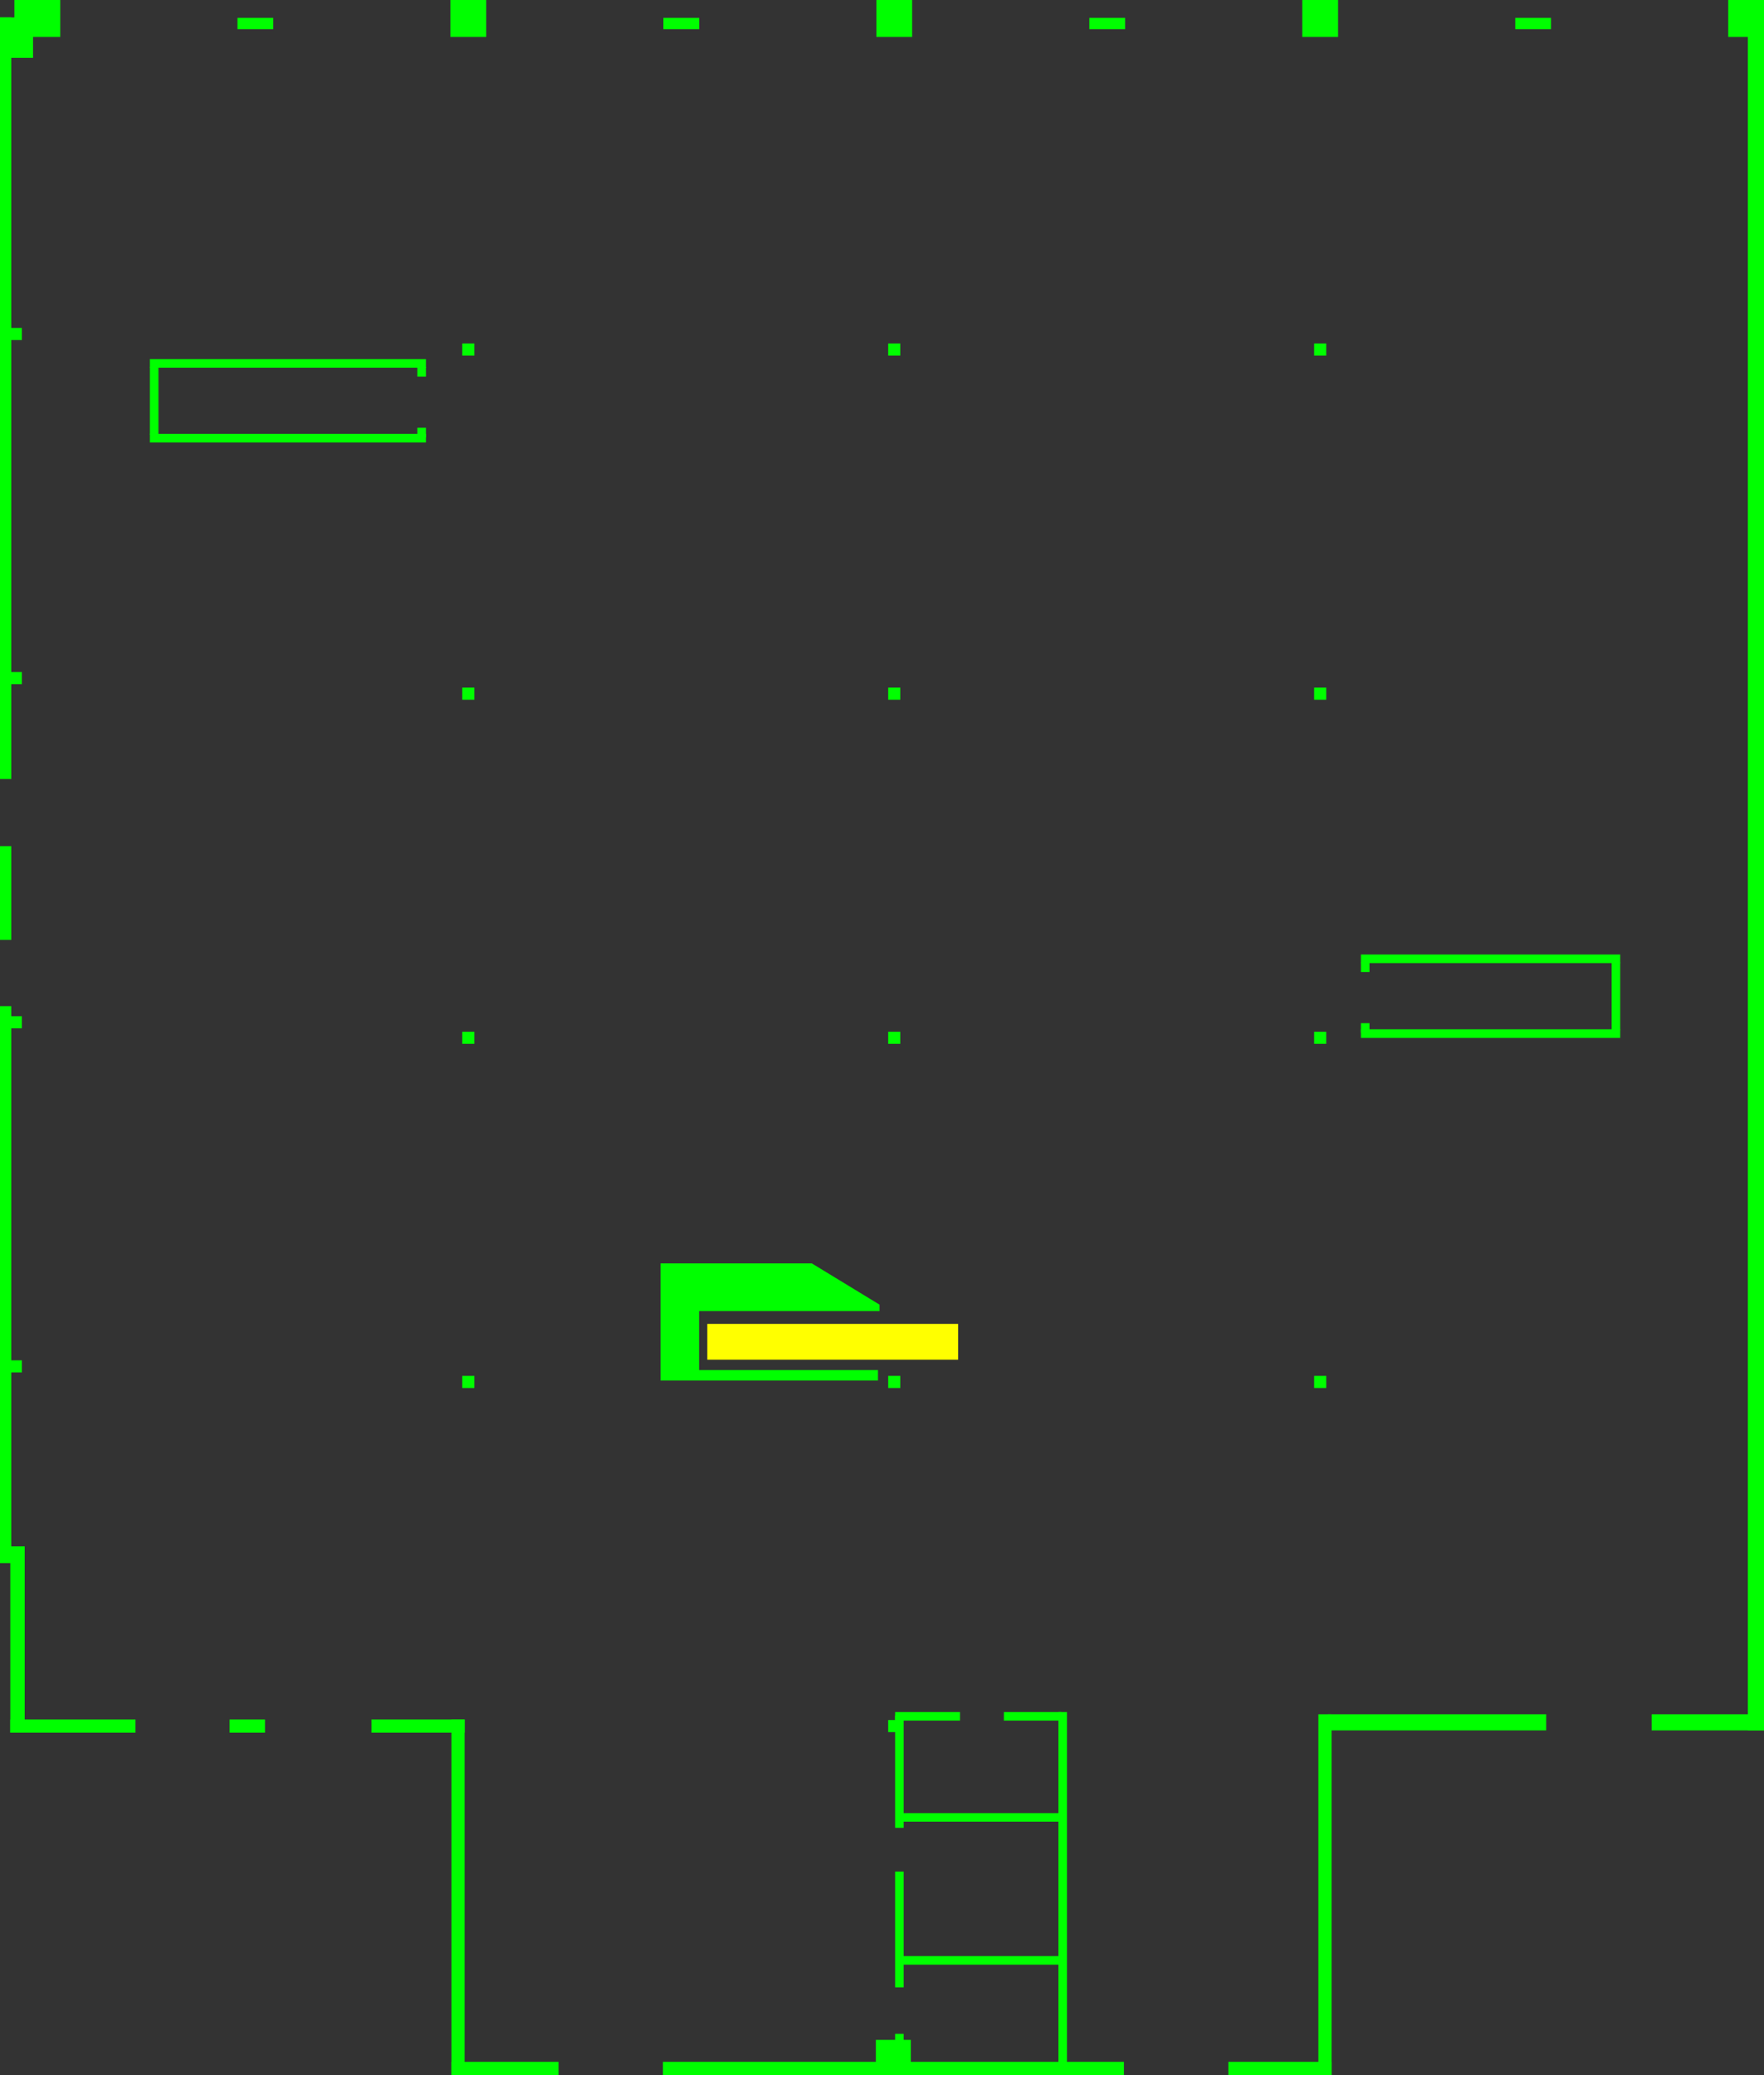 <?xml version="1.0" encoding="UTF-8" standalone="no"?>
<!-- Created with Inkscape (http://www.inkscape.org/) -->

<svg
   xmlns:dc="http://purl.org/dc/elements/1.1/"
   xmlns:cc="http://creativecommons.org/ns#"
   xmlns:rdf="http://www.w3.org/1999/02/22-rdf-syntax-ns#"
   xmlns:svg="http://www.w3.org/2000/svg"
   xmlns="http://www.w3.org/2000/svg"
   xmlns:sodipodi="http://sodipodi.sourceforge.net/DTD/sodipodi-0.dtd"
   xmlns:inkscape="http://www.inkscape.org/namespaces/inkscape"
   width="261.161mm"
   height="307.125mm"
   viewBox="0 0 925.374 1088.237"
   id="svg3509"
   version="1.1"
   inkscape:version="0.91 r13725"
   sodipodi:docname="level2.svg">
  <rect x="0" y="0" width="925.374" height="1088.237" fill="#333333" stroke="none"/>
  <defs
     id="defs3511" />
  <sodipodi:namedview
     id="base"
     pagecolor="#ffffff"
     bordercolor="#666666"
     borderopacity="1.0"
     inkscape:pageopacity="0.0"
     inkscape:pageshadow="2"
     inkscape:zoom="0.35"
     inkscape:cx="44.115698"
     inkscape:cy="554.94162"
     inkscape:document-units="px"
     inkscape:current-layer="layer1"
     showgrid="false"
     fit-margin-top="0"
     fit-margin-left="0"
     fit-margin-right="0"
     fit-margin-bottom="0"
     borderlayer="false"
     inkscape:window-width="1366"
     inkscape:window-height="705"
     inkscape:window-x="-8"
     inkscape:window-y="-8"
     inkscape:window-maximized="1" />
  <g
     inkscape:label="Layer 1"
     inkscape:groupmode="layer"
     id="layer1"
     transform="translate(87.687,11.757)">
    <g
       id="g3396">
      <rect
         style="display:inline;opacity:1;fill:#00ff00;fill-opacity:1;stroke:none"
         id="rect4766"
         width="144.814"
         height="4.5"
         x="-9.059"
         y="-181.075"
         transform="scale(1,-1)" />
      <rect
         transform="scale(1,-1)"
         y="-220.307"
         x="-9.059"
         height="4.5"
         width="144.814"
         id="rect4768"
         style="display:inline;opacity:1;fill:#00ff00;fill-opacity:1;stroke:none" />
      <rect
         style="display:inline;opacity:1;fill:#00ff00;fill-opacity:1;stroke:none"
         id="rect4770"
         width="35.482"
         height="4.5"
         x="-216.182"
         y="4.559"
         transform="matrix(0,-1,-1,0,0,0)" />
      <rect
         transform="matrix(0,-1,-1,0,0,0)"
         y="-135.755"
         x="-185.748"
         height="4.5"
         width="5.048"
         id="rect4772"
         style="display:inline;opacity:1;fill:#00ff00;fill-opacity:1;stroke:none" />
      <rect
         style="display:inline;opacity:1;fill:#00ff00;fill-opacity:1;stroke:none"
         id="rect4774"
         width="5.048"
         height="4.5"
         x="-217.624"
         y="-135.755"
         transform="matrix(0,-1,-1,0,0,0)" />
      <rect
         transform="scale(-1,-1)"
         y="-493.339"
         x="-762.267"
         height="4.5"
         width="136.043"
         id="rect4776"
         style="display:inline;opacity:1;fill:#00ff00;fill-opacity:1;stroke:none" />
      <rect
         style="display:inline;opacity:1;fill:#00ff00;fill-opacity:1;stroke:none"
         id="rect4778"
         width="136.043"
         height="4.5"
         x="-762.267"
         y="-532.571"
         transform="scale(-1,-1)" />
      <rect
         transform="matrix(0,-1,1,0,0,0)"
         y="757.767"
         x="-528.446"
         height="4.5"
         width="35.482"
         id="rect4780"
         style="display:inline;opacity:1;fill:#00ff00;fill-opacity:1;stroke:none" />
      <rect
         style="display:inline;opacity:1;fill:#00ff00;fill-opacity:1;stroke:none"
         id="rect4782"
         width="5.048"
         height="4.5"
         x="-498.012"
         y="626.224"
         transform="matrix(0,-1,1,0,0,0)" />
      <rect
         transform="matrix(0,-1,1,0,0,0)"
         y="626.224"
         x="-529.889"
         height="4.5"
         width="5.048"
         id="rect4784"
         style="display:inline;opacity:1;fill:#00ff00;fill-opacity:1;stroke:none" />
      <rect
         transform="scale(1,-1)"
         y="-174.728"
         x="154.813"
         height="6.346"
         width="6.346"
         id="rect4764"
         style="display:inline;opacity:1;fill:#00ff00;fill-opacity:1;stroke:none" />
      <rect
         style="display:inline;opacity:1;fill:#00ff00;fill-opacity:1;stroke:none"
         id="rect4786"
         width="6.346"
         height="6.346"
         x="378.252"
         y="-174.728"
         transform="scale(1,-1)" />
      <rect
         transform="scale(1,-1)"
         y="-174.728"
         x="601.691"
         height="6.346"
         width="6.346"
         id="rect4788"
         style="display:inline;opacity:1;fill:#00ff00;fill-opacity:1;stroke:none" />
      <rect
         style="display:inline;opacity:1;fill:#00ff00;fill-opacity:1;stroke:none"
         id="rect4815"
         width="6.346"
         height="6.346"
         x="154.813"
         y="-355.211"
         transform="scale(1,-1)" />
      <rect
         transform="scale(1,-1)"
         y="-355.211"
         x="378.252"
         height="6.346"
         width="6.346"
         id="rect4817"
         style="display:inline;opacity:1;fill:#00ff00;fill-opacity:1;stroke:none" />
      <rect
         style="display:inline;opacity:1;fill:#00ff00;fill-opacity:1;stroke:none"
         id="rect4819"
         width="6.346"
         height="6.346"
         x="601.691"
         y="-355.211"
         transform="scale(1,-1)" />
      <rect
         transform="scale(1,-1)"
         y="-535.693"
         x="154.813"
         height="6.346"
         width="6.346"
         id="rect4823"
         style="display:inline;opacity:1;fill:#00ff00;fill-opacity:1;stroke:none" />
      <rect
         style="display:inline;opacity:1;fill:#00ff00;fill-opacity:1;stroke:none"
         id="rect4825"
         width="6.346"
         height="6.346"
         x="378.252"
         y="-535.693"
         transform="scale(1,-1)" />
      <rect
         transform="scale(1,-1)"
         y="-535.693"
         x="601.691"
         height="6.346"
         width="6.346"
         id="rect4827"
         style="display:inline;opacity:1;fill:#00ff00;fill-opacity:1;stroke:none" />
      <rect
         style="display:inline;opacity:1;fill:#00ff00;fill-opacity:1;stroke:none"
         id="rect4831"
         width="6.346"
         height="6.346"
         x="154.813"
         y="-716.176"
         transform="scale(1,-1)" />
      <rect
         transform="scale(1,-1)"
         y="-716.176"
         x="378.252"
         height="6.346"
         width="6.346"
         id="rect4833"
         style="display:inline;opacity:1;fill:#00ff00;fill-opacity:1;stroke:none" />
      <rect
         style="display:inline;opacity:1;fill:#00ff00;fill-opacity:1;stroke:none"
         id="rect4835"
         width="6.346"
         height="6.346"
         x="601.691"
         y="-716.176"
         transform="scale(1,-1)" />
      <rect
         style="display:inline;opacity:1;fill:#00ff00;fill-opacity:1;stroke:none"
         id="rect4841"
         width="6.346"
         height="6.346"
         x="378.252"
         y="-896.659"
         transform="scale(1,-1)" />
      <rect
         y="682.559"
         x="283.356"
         height="18.766"
         width="131.568"
         id="rect4848"
         style="display:inline;opacity:1;fill:#ffff00;fill-opacity:1;stroke:none" />
      <path
         inkscape:connector-curvature="0"
         id="rect4850"
         d="m 258.829,650.842 0,21.625 0,39.812 3.531,0 16.687,0 93.844,0 0,-5.5 -93.844,0 0,-30.938 94.656,0 0,-3.375 -35.5,-21.625 -59.156,0 -20.219,0 z"
         style="display:inline;opacity:1;fill:#00ff00;fill-opacity:1;stroke:none" />
      <rect
         y="886.133"
         x="467.552"
         height="185.624"
         width="4.488"
         id="rect4859"
         style="display:inline;opacity:1;fill:#00ff00;fill-opacity:1;stroke:none" />
      <rect
         style="display:inline;opacity:1;fill:#00ff00;fill-opacity:1;stroke:none"
         id="rect4861"
         width="4.488"
         height="58.839"
         x="381.875"
         y="888.008" />
      <rect
         y="969.791"
         x="381.875"
         height="60.714"
         width="4.488"
         id="rect4863"
         style="display:inline;opacity:1;fill:#00ff00;fill-opacity:1;stroke:none" />
      <rect
         style="display:inline;opacity:1;fill:#00ff00;fill-opacity:1;stroke:none"
         id="rect4865"
         width="4.488"
         height="14.558"
         x="381.875"
         y="1054.89" />
      <rect
         y="1058.064"
         x="371.778"
         height="14.558"
         width="18.334"
         id="rect4867"
         style="display:inline;opacity:1;fill:#00ff00;fill-opacity:1;stroke:none" />
      <rect
         transform="matrix(0,-1,1,0,0,0)"
         y="438.934"
         x="-890.621"
         height="30.136"
         width="4.488"
         id="rect4869"
         style="display:inline;opacity:1;fill:#00ff00;fill-opacity:1;stroke:none" />
      <rect
         style="display:inline;opacity:1;fill:#00ff00;fill-opacity:1;stroke:none"
         id="rect4871"
         width="4.488"
         height="34.03"
         x="-890.621"
         y="381.875"
         transform="matrix(0,-1,1,0,0,0)" />
      <rect
         transform="matrix(0,1,-1,0,0,0)"
         y="-470.079"
         x="939.128"
         height="84.225"
         width="4.488"
         id="rect4873"
         style="display:inline;opacity:1;fill:#00ff00;fill-opacity:1;stroke:none" />
      <rect
         style="display:inline;opacity:1;fill:#00ff00;fill-opacity:1;stroke:none"
         id="rect4875"
         width="4.488"
         height="84.225"
         x="1014.131"
         y="-470.079"
         transform="matrix(0,1,-1,0,0,0)" />
      <rect
         style="display:inline;opacity:1;fill:#00ff00;fill-opacity:1;stroke:none"
         id="rect4889"
         width="6.346"
         height="6.346"
         x="-82.552"
         y="-166.569"
         transform="scale(1,-1)" />
      <rect
         transform="scale(1,-1)"
         y="-347.051"
         x="-82.552"
         height="6.346"
         width="6.346"
         id="rect4891"
         style="display:inline;opacity:1;fill:#00ff00;fill-opacity:1;stroke:none" />
      <rect
         style="display:inline;opacity:1;fill:#00ff00;fill-opacity:1;stroke:none"
         id="rect4893"
         width="6.346"
         height="6.346"
         x="-82.552"
         y="-527.534"
         transform="scale(1,-1)" />
      <rect
         transform="scale(1,-1)"
         y="-708.017"
         x="-82.552"
         height="6.346"
         width="6.346"
         id="rect4895"
         style="display:inline;opacity:1;fill:#00ff00;fill-opacity:1;stroke:none" />
      <rect
         y="-11.757"
         x="-80.14"
         height="19.378"
         width="24.07"
         id="rect4714"
         style="display:inline;opacity:1;fill:#00ff00;fill-opacity:1;stroke:none" />
      <rect
         style="display:inline;opacity:1;fill:#00ff00;fill-opacity:1;stroke:none"
         id="rect4716"
         width="17.338"
         height="21.214"
         x="-87.687"
         y="-2.616" />
      <rect
         y="-2.616"
         x="-87.687"
         height="399.397"
         width="5.915"
         id="rect4718"
         style="display:inline;opacity:1;fill:#00ff00;fill-opacity:1;stroke:none" />
      <rect
         style="display:inline;opacity:1;fill:#00ff00;fill-opacity:1;stroke:none"
         id="rect4720"
         width="5.915"
         height="292.084"
         x="-87.687"
         y="515.924" />
      <rect
         style="display:inline;opacity:1;fill:#00ff00;fill-opacity:1;stroke:none"
         id="rect4722"
         width="5.915"
         height="49.16"
         x="-87.687"
         y="431.989" />
      <rect
         y="799.255"
         x="-82.282"
         height="97.69"
         width="7.547"
         id="rect4724"
         style="display:inline;opacity:1;fill:#00ff00;fill-opacity:1;stroke:none" />
      <rect
         style="display:inline;opacity:1;fill:#00ff00;fill-opacity:1;stroke:none"
         id="rect4726"
         width="65.682"
         height="6.918"
         x="-82.282"
         y="890.027" />
      <rect
         y="890.027"
         x="32.764"
         height="6.918"
         width="18.562"
         id="rect4728"
         style="display:inline;opacity:1;fill:#00ff00;fill-opacity:1;stroke:none" />
      <rect
         style="display:inline;opacity:1;fill:#00ff00;fill-opacity:1;stroke:none"
         id="rect4730"
         width="48.852"
         height="6.918"
         x="107.19"
         y="890.027" />
      <rect
         transform="matrix(0,1,-1,0,0,0)"
         y="-156.043"
         x="890.027"
         height="6.918"
         width="186.454"
         id="rect4732"
         style="display:inline;opacity:1;fill:#00ff00;fill-opacity:1;stroke:none" />
      <rect
         y="1069.563"
         x="149.125"
         height="6.918"
         width="56.195"
         id="rect4734"
         style="display:inline;opacity:1;fill:#00ff00;fill-opacity:1;stroke:none" />
      <rect
         style="display:inline;opacity:1;fill:#00ff00;fill-opacity:1;stroke:none"
         id="rect4736"
         width="241.819"
         height="6.918"
         x="260.091"
         y="1069.563" />
      <rect
         y="1069.563"
         x="556.681"
         height="6.918"
         width="54.156"
         id="rect4738"
         style="display:inline;opacity:1;fill:#00ff00;fill-opacity:1;stroke:none" />
      <rect
         transform="matrix(0,1,-1,0,0,0)"
         style="display:inline;opacity:1;fill:#00ff00;fill-opacity:1;stroke:none"
         id="rect4740"
         width="189.192"
         height="6.918"
         x="887.289"
         y="-610.837" />
      <rect
         y="-723.435"
         x="887.289"
         height="114.62"
         width="8.464"
         id="rect4742"
         style="display:inline;opacity:1;fill:#00ff00;fill-opacity:1;stroke:none"
         transform="matrix(0,1,-1,0,0,0)" />
      <rect
         transform="matrix(0,1,-1,0,0,0)"
         style="display:inline;opacity:1;fill:#00ff00;fill-opacity:1;stroke:none"
         id="rect4744"
         width="8.464"
         height="58.945"
         x="887.289"
         y="-837.687" />
      <rect
         y="-895.753"
         x="-837.687"
         height="907.51"
         width="8.464"
         id="rect4746"
         style="display:inline;opacity:1;fill:#00ff00;fill-opacity:1;stroke:none"
         transform="scale(-1,-1)" />
      <rect
         style="display:inline;opacity:1;fill:#00ff00;fill-opacity:1;stroke:none"
         id="rect4748"
         width="18.766"
         height="19.378"
         x="148.603"
         y="-11.757" />
      <rect
         y="-11.757"
         x="372.042"
         height="19.378"
         width="18.766"
         id="rect4750"
         style="display:inline;opacity:1;fill:#00ff00;fill-opacity:1;stroke:none" />
      <rect
         style="display:inline;opacity:1;fill:#00ff00;fill-opacity:1;stroke:none"
         id="rect4752"
         width="18.766"
         height="19.378"
         x="595.481"
         y="-11.757" />
      <rect
         y="-11.757"
         x="818.921"
         height="19.378"
         width="18.766"
         id="rect4754"
         style="display:inline;opacity:1;fill:#00ff00;fill-opacity:1;stroke:none" />
      <rect
         y="-2.373"
         x="707.201"
         height="5.915"
         width="18.766"
         id="rect4756"
         style="display:inline;opacity:1;fill:#00ff00;fill-opacity:1;stroke:none" />
      <rect
         style="display:inline;opacity:1;fill:#00ff00;fill-opacity:1;stroke:none"
         id="rect4758"
         width="18.766"
         height="5.915"
         x="483.762"
         y="-2.373" />
      <rect
         y="-2.373"
         x="260.323"
         height="5.915"
         width="18.766"
         id="rect4760"
         style="display:inline;opacity:1;fill:#00ff00;fill-opacity:1;stroke:none" />
      <rect
         style="display:inline;opacity:1;fill:#00ff00;fill-opacity:1;stroke:none"
         id="rect4762"
         width="18.766"
         height="5.915"
         x="36.883"
         y="-2.373" />
    </g>
  </g>
</svg>
